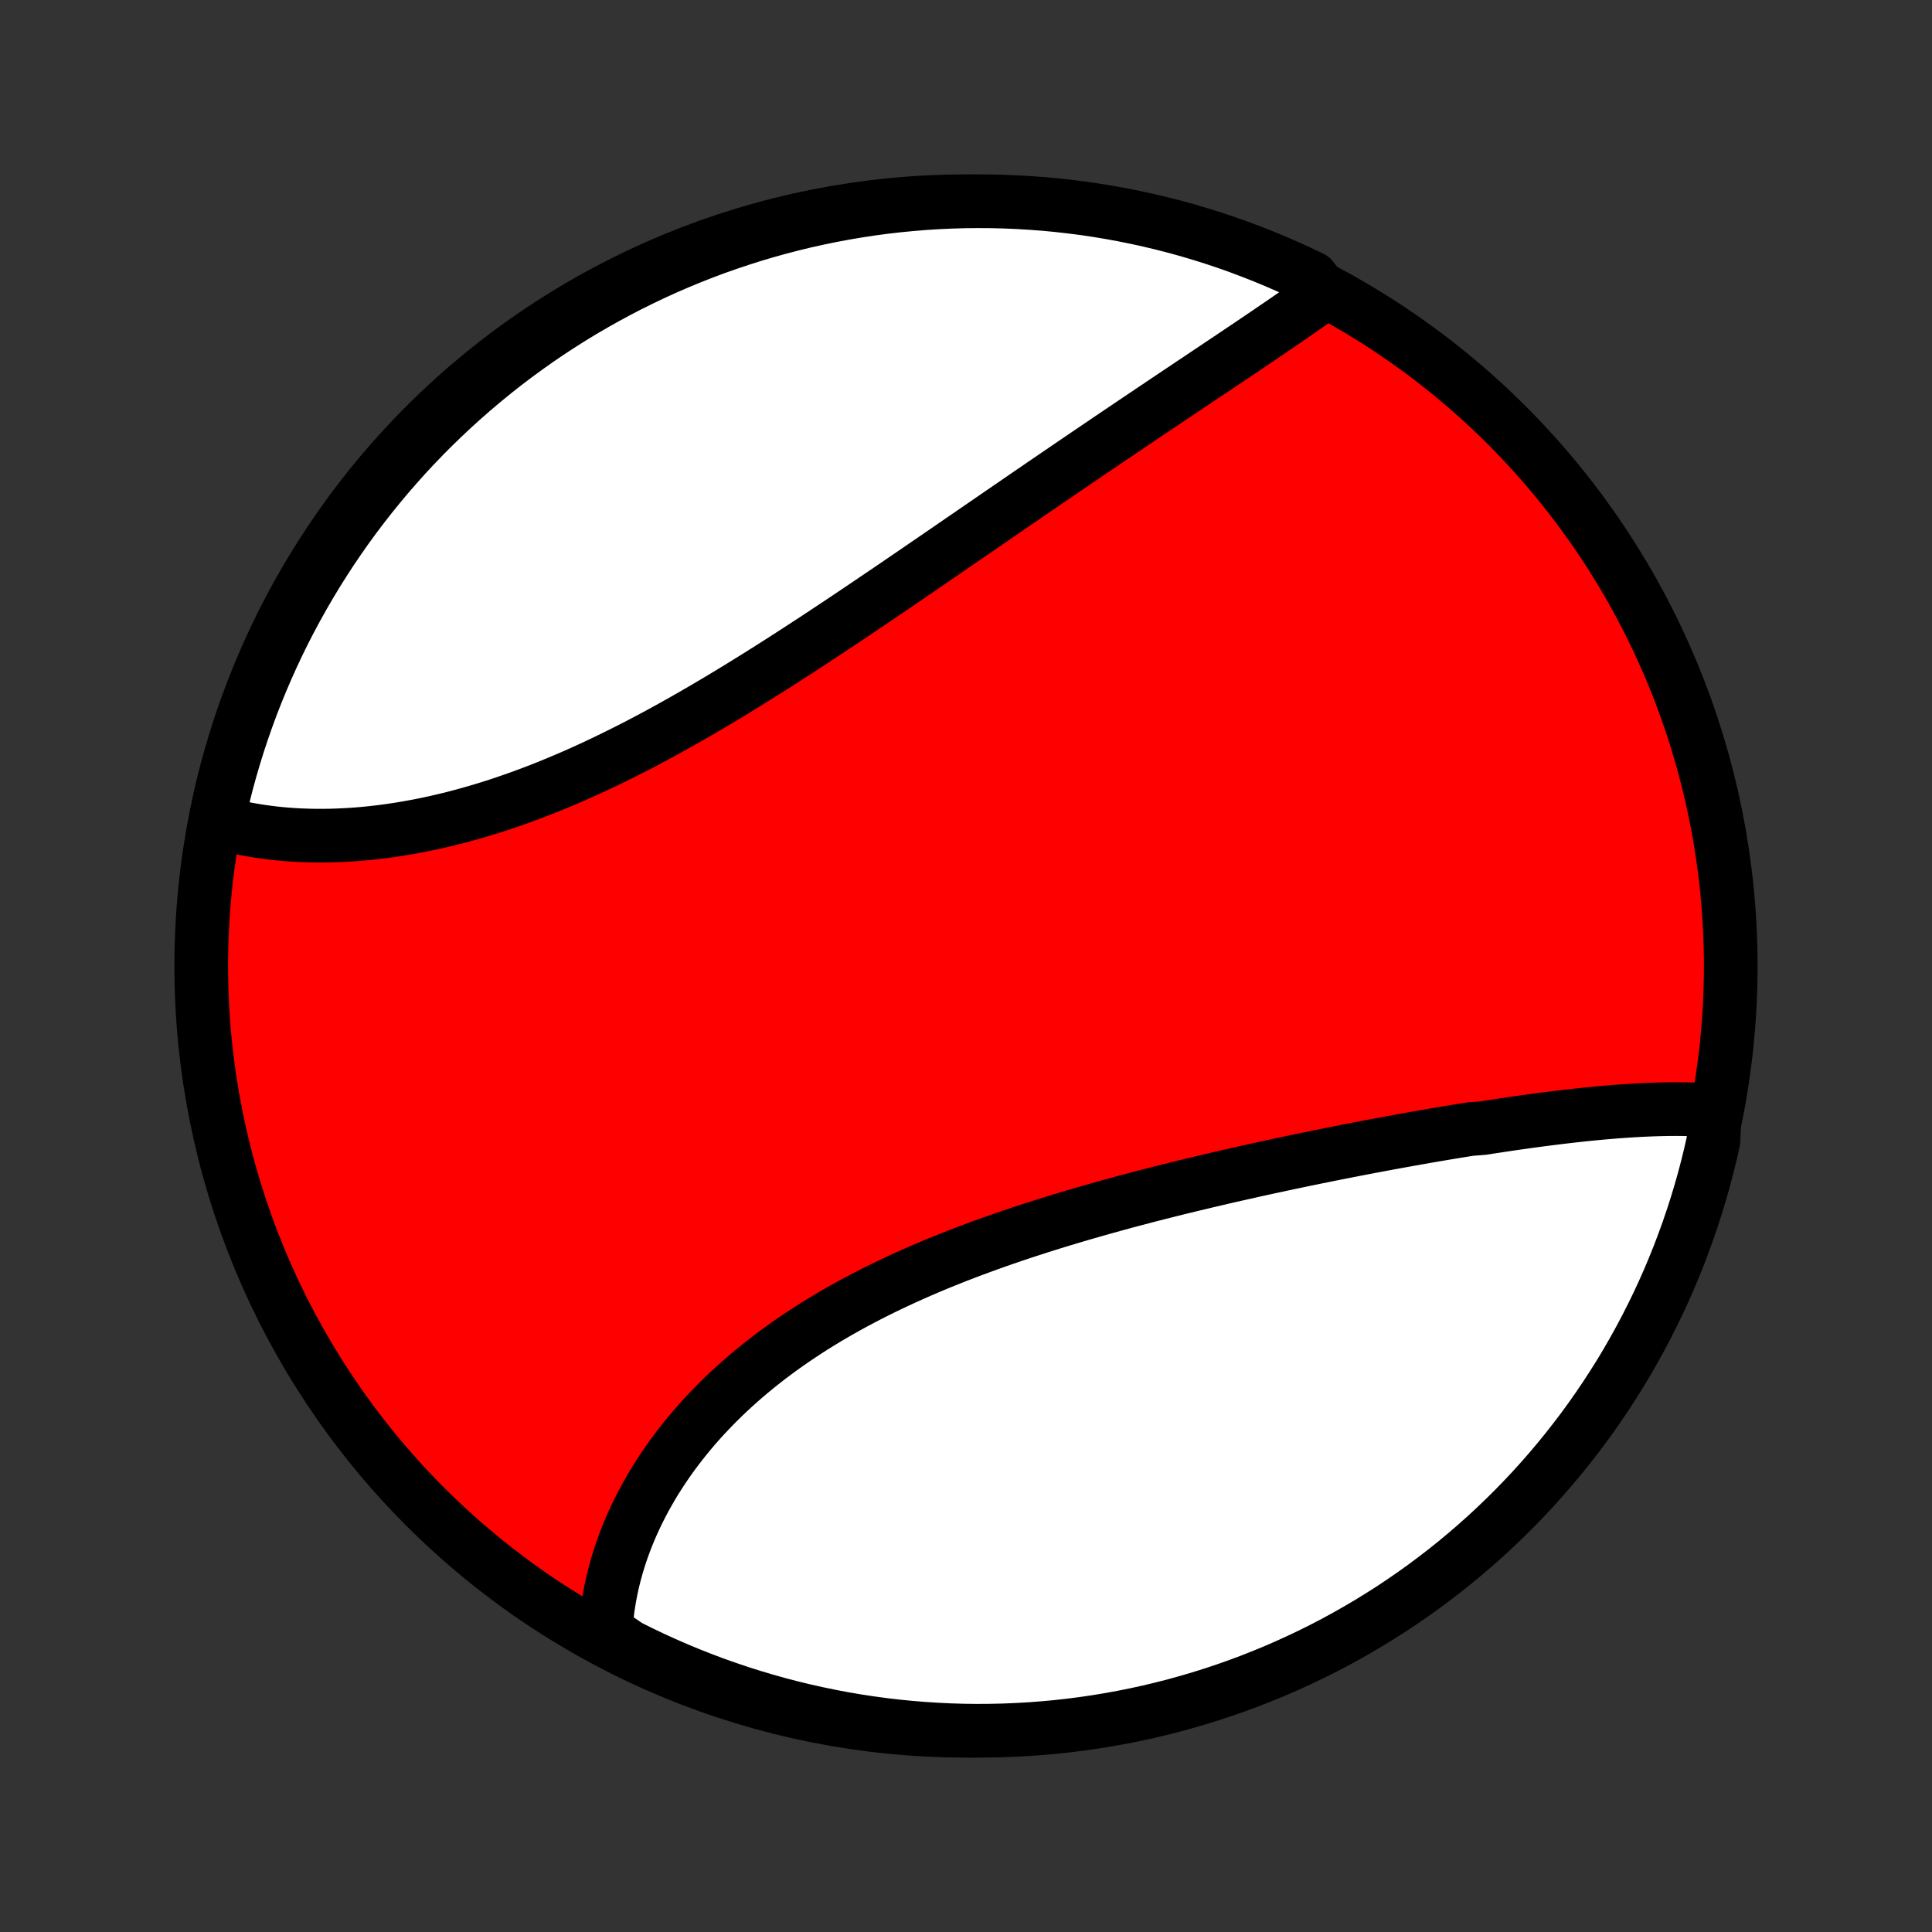 <?xml version="1.0" encoding="utf-8" standalone="no"?>
<!DOCTYPE svg PUBLIC "-//W3C//DTD SVG 1.1//EN"
  "http://www.w3.org/Graphics/SVG/1.1/DTD/svg11.dtd">
<!-- Created with matplotlib (http://matplotlib.org/) -->
<svg height="72pt" version="1.1" viewBox="0 0 72 72" width="72pt" xmlns="http://www.w3.org/2000/svg" xmlns:xlink="http://www.w3.org/1999/xlink">
 <rect x="0" y="0" width="72" height="72" fill="#333333" stroke="none"/>
 <defs>
  <style type="text/css">
*{stroke-linecap:butt;stroke-linejoin:round;}
  </style>
 </defs>
 <g id="figure_1">
  <g id="patch_1">
   <path d="
M0 72
L72 72
L72 0
L0 0
z
" style="fill:none;"/>
  </g>
  <g id="axes_1">
   <g id="PatchCollection_1">
    <defs>
     <path d="
M36 -7.5
C43.558 -7.5 50.808 -10.503 56.153 -15.848
C61.497 -21.192 64.5 -28.442 64.5 -36
C64.5 -43.558 61.497 -50.808 56.153 -56.153
C50.808 -61.497 43.558 -64.5 36 -64.5
C28.442 -64.5 21.192 -61.497 15.848 -56.153
C10.503 -50.808 7.5 -43.558 7.5 -36
C7.5 -28.442 10.503 -21.192 15.848 -15.848
C21.192 -10.503 28.442 -7.5 36 -7.5
z
" id="C0_0_a811fe30f3"/>
     <path d="
M63.904 -30.613
L63.699 -30.628
L63.492 -30.641
L63.283 -30.651
L63.074 -30.658
L62.863 -30.663
L62.65 -30.666
L62.436 -30.667
L62.221 -30.666
L62.005 -30.662
L61.787 -30.657
L61.569 -30.65
L61.349 -30.641
L61.128 -30.631
L60.906 -30.618
L60.683 -30.605
L60.458 -30.589
L60.233 -30.573
L60.007 -30.554
L59.779 -30.535
L59.551 -30.514
L59.322 -30.492
L59.091 -30.469
L58.86 -30.445
L58.628 -30.419
L58.395 -30.392
L58.16 -30.365
L57.925 -30.336
L57.689 -30.306
L57.452 -30.276
L57.214 -30.244
L56.975 -30.212
L56.736 -30.178
L56.495 -30.144
L56.253 -30.109
L56.011 -30.073
L55.767 -30.036
L55.523 -29.999
L55.278 -29.96
L54.784 -29.921
L54.536 -29.881
L54.287 -29.841
L54.037 -29.8
L53.786 -29.758
L53.534 -29.715
L53.281 -29.672
L53.027 -29.627
L52.773 -29.583
L52.517 -29.537
L52.26 -29.491
L52.002 -29.444
L51.744 -29.397
L51.484 -29.348
L51.223 -29.299
L50.962 -29.25
L50.699 -29.2
L50.436 -29.149
L50.171 -29.097
L49.906 -29.045
L49.639 -28.992
L49.371 -28.938
L49.103 -28.884
L48.833 -28.828
L48.563 -28.773
L48.291 -28.716
L48.019 -28.659
L47.745 -28.601
L47.471 -28.542
L47.196 -28.482
L46.919 -28.422
L46.642 -28.36
L46.364 -28.298
L46.085 -28.235
L45.805 -28.172
L45.524 -28.107
L45.243 -28.041
L44.96 -27.975
L44.677 -27.907
L44.393 -27.839
L44.108 -27.77
L43.822 -27.7
L43.536 -27.628
L43.249 -27.556
L42.961 -27.483
L42.673 -27.408
L42.384 -27.332
L42.094 -27.256
L41.805 -27.178
L41.514 -27.098
L41.224 -27.018
L40.932 -26.936
L40.641 -26.853
L40.349 -26.769
L40.057 -26.683
L39.765 -26.596
L39.473 -26.508
L39.181 -26.418
L38.889 -26.326
L38.597 -26.233
L38.306 -26.139
L38.014 -26.043
L37.723 -25.945
L37.432 -25.845
L37.142 -25.744
L36.853 -25.641
L36.564 -25.536
L36.276 -25.43
L35.988 -25.321
L35.702 -25.211
L35.416 -25.098
L35.132 -24.984
L34.849 -24.868
L34.567 -24.749
L34.287 -24.629
L34.008 -24.506
L33.731 -24.381
L33.455 -24.254
L33.181 -24.125
L32.909 -23.994
L32.639 -23.86
L32.371 -23.724
L32.106 -23.586
L31.842 -23.446
L31.581 -23.303
L31.323 -23.158
L31.067 -23.011
L30.813 -22.861
L30.562 -22.709
L30.315 -22.555
L30.07 -22.398
L29.828 -22.239
L29.589 -22.078
L29.353 -21.915
L29.12 -21.749
L28.891 -21.581
L28.665 -21.411
L28.443 -21.239
L28.224 -21.064
L28.009 -20.888
L27.797 -20.709
L27.589 -20.529
L27.384 -20.346
L27.184 -20.162
L26.987 -19.975
L26.795 -19.787
L26.606 -19.597
L26.421 -19.405
L26.24 -19.212
L26.063 -19.017
L25.891 -18.821
L25.722 -18.622
L25.558 -18.423
L25.398 -18.222
L25.242 -18.02
L25.09 -17.817
L24.942 -17.612
L24.799 -17.406
L24.66 -17.199
L24.526 -16.992
L24.395 -16.783
L24.269 -16.573
L24.148 -16.362
L24.03 -16.151
L23.918 -15.939
L23.809 -15.726
L23.705 -15.513
L23.606 -15.299
L23.51 -15.084
L23.42 -14.869
L23.333 -14.654
L23.252 -14.438
L23.174 -14.221
L23.101 -14.005
L23.033 -13.788
L22.969 -13.571
L22.91 -13.354
L22.855 -13.136
L22.804 -12.919
L22.759 -12.701
L22.718 -12.483
L22.681 -12.265
L22.649 -12.048
L22.622 -11.83
L22.599 -11.612
L22.582 -11.395
L22.569 -11.177
L22.969 -10.96
L23.413 -10.654
L23.861 -10.43
L24.313 -10.214
L24.769 -10.006
L25.227 -9.806
L25.69 -9.614
L26.155 -9.43
L26.623 -9.254
L27.094 -9.087
L27.568 -8.927
L28.044 -8.776
L28.523 -8.633
L29.004 -8.498
L29.488 -8.372
L29.973 -8.254
L30.46 -8.145
L30.949 -8.044
L31.439 -7.951
L31.931 -7.867
L32.424 -7.792
L32.918 -7.725
L33.413 -7.667
L33.908 -7.618
L34.405 -7.577
L34.901 -7.545
L35.399 -7.521
L35.896 -7.506
L36.394 -7.5
L36.891 -7.503
L37.388 -7.514
L37.884 -7.534
L38.38 -7.562
L38.876 -7.6
L39.37 -7.645
L39.864 -7.7
L40.356 -7.763
L40.847 -7.835
L41.336 -7.915
L41.824 -8.004
L42.31 -8.101
L42.794 -8.207
L43.276 -8.322
L43.756 -8.444
L44.233 -8.576
L44.708 -8.715
L45.18 -8.863
L45.65 -9.019
L46.116 -9.183
L46.58 -9.356
L47.04 -9.537
L47.497 -9.725
L47.95 -9.922
L48.4 -10.127
L48.846 -10.339
L49.288 -10.559
L49.726 -10.787
L50.16 -11.023
L50.589 -11.267
L51.014 -11.517
L51.435 -11.776
L51.851 -12.041
L52.262 -12.315
L52.668 -12.595
L53.069 -12.882
L53.464 -13.177
L53.855 -13.478
L54.24 -13.786
L54.619 -14.101
L54.993 -14.423
L55.361 -14.751
L55.723 -15.086
L56.079 -15.427
L56.429 -15.774
L56.773 -16.128
L57.11 -16.487
L57.441 -16.853
L57.765 -17.224
L58.083 -17.601
L58.394 -17.984
L58.698 -18.372
L58.996 -18.765
L59.286 -19.164
L59.569 -19.568
L59.845 -19.977
L60.114 -20.391
L60.376 -20.809
L60.63 -21.232
L60.876 -21.66
L61.115 -22.092
L61.346 -22.528
L61.57 -22.969
L61.786 -23.413
L61.994 -23.861
L62.194 -24.313
L62.386 -24.769
L62.57 -25.227
L62.745 -25.69
L62.913 -26.155
L63.073 -26.623
L63.224 -27.094
L63.367 -27.568
L63.502 -28.044
L63.628 -28.523
L63.746 -29.004
L63.855 -29.488
z
" id="C0_1_e782de9e5d"/>
     <path d="
M49.336 -61.062
L49.158 -60.934
L48.978 -60.805
L48.797 -60.677
L48.615 -60.548
L48.431 -60.419
L48.245 -60.29
L48.058 -60.161
L47.87 -60.031
L47.68 -59.901
L47.489 -59.771
L47.297 -59.64
L47.104 -59.509
L46.91 -59.377
L46.714 -59.245
L46.518 -59.112
L46.32 -58.98
L46.122 -58.846
L45.922 -58.712
L45.722 -58.578
L45.52 -58.443
L45.318 -58.307
L45.114 -58.171
L44.91 -58.035
L44.705 -57.897
L44.499 -57.76
L44.292 -57.621
L44.085 -57.482
L43.876 -57.343
L43.667 -57.203
L43.457 -57.062
L43.246 -56.92
L43.034 -56.778
L42.821 -56.635
L42.608 -56.492
L42.394 -56.348
L42.179 -56.203
L41.963 -56.057
L41.746 -55.911
L41.529 -55.764
L41.31 -55.617
L41.091 -55.468
L40.871 -55.319
L40.651 -55.17
L40.429 -55.019
L40.207 -54.868
L39.983 -54.716
L39.759 -54.563
L39.534 -54.41
L39.309 -54.256
L39.082 -54.101
L38.854 -53.946
L38.626 -53.789
L38.397 -53.633
L38.167 -53.475
L37.936 -53.316
L37.704 -53.157
L37.471 -52.997
L37.237 -52.837
L37.003 -52.676
L36.767 -52.514
L36.531 -52.351
L36.293 -52.188
L36.055 -52.024
L35.816 -51.86
L35.575 -51.695
L35.334 -51.529
L35.092 -51.363
L34.849 -51.196
L34.605 -51.029
L34.36 -50.861
L34.114 -50.693
L33.867 -50.524
L33.619 -50.355
L33.371 -50.185
L33.121 -50.015
L32.87 -49.845
L32.618 -49.675
L32.366 -49.504
L32.112 -49.333
L31.858 -49.162
L31.602 -48.99
L31.346 -48.819
L31.088 -48.648
L30.83 -48.477
L30.571 -48.305
L30.311 -48.134
L30.049 -47.964
L29.788 -47.793
L29.525 -47.623
L29.261 -47.453
L28.997 -47.284
L28.731 -47.115
L28.465 -46.947
L28.198 -46.779
L27.93 -46.613
L27.662 -46.447
L27.393 -46.282
L27.123 -46.118
L26.852 -45.955
L26.581 -45.794
L26.309 -45.633
L26.036 -45.474
L25.763 -45.316
L25.489 -45.16
L25.215 -45.006
L24.94 -44.853
L24.665 -44.702
L24.389 -44.553
L24.113 -44.406
L23.837 -44.261
L23.56 -44.118
L23.283 -43.978
L23.006 -43.84
L22.728 -43.704
L22.45 -43.57
L22.173 -43.44
L21.895 -43.311
L21.617 -43.186
L21.339 -43.063
L21.062 -42.944
L20.784 -42.827
L20.507 -42.713
L20.23 -42.602
L19.953 -42.494
L19.676 -42.39
L19.4 -42.288
L19.125 -42.191
L18.85 -42.096
L18.576 -42.004
L18.302 -41.916
L18.029 -41.832
L17.756 -41.751
L17.485 -41.673
L17.215 -41.599
L16.945 -41.528
L16.677 -41.461
L16.409 -41.398
L16.143 -41.337
L15.877 -41.281
L15.614 -41.228
L15.351 -41.179
L15.09 -41.133
L14.83 -41.091
L14.572 -41.052
L14.315 -41.017
L14.06 -40.985
L13.807 -40.957
L13.555 -40.932
L13.305 -40.911
L13.057 -40.894
L12.81 -40.88
L12.566 -40.869
L12.323 -40.861
L12.083 -40.858
L11.844 -40.857
L11.608 -40.86
L11.373 -40.867
L11.141 -40.876
L10.911 -40.889
L10.683 -40.906
L10.458 -40.925
L10.235 -40.948
L10.014 -40.975
L9.795 -41.004
L9.579 -41.037
L9.365 -41.073
L9.154 -41.112
L8.945 -41.155
L8.738 -41.201
L8.534 -41.25
L8.333 -41.303
L8.111 -41.358
L8.218 -41.869
L8.333 -42.355
L8.456 -42.839
L8.588 -43.321
L8.729 -43.801
L8.877 -44.278
L9.034 -44.752
L9.199 -45.224
L9.372 -45.694
L9.554 -46.16
L9.743 -46.623
L9.941 -47.083
L10.146 -47.54
L10.359 -47.993
L10.58 -48.442
L10.809 -48.888
L11.046 -49.329
L11.29 -49.767
L11.541 -50.2
L11.8 -50.629
L12.067 -51.054
L12.34 -51.474
L12.621 -51.889
L12.909 -52.3
L13.204 -52.706
L13.507 -53.106
L13.815 -53.501
L14.131 -53.891
L14.453 -54.276
L14.782 -54.654
L15.117 -55.028
L15.459 -55.395
L15.807 -55.757
L16.161 -56.112
L16.521 -56.461
L16.887 -56.804
L17.259 -57.141
L17.637 -57.472
L18.02 -57.795
L18.409 -58.113
L18.802 -58.423
L19.202 -58.727
L19.606 -59.023
L20.015 -59.313
L20.43 -59.596
L20.849 -59.871
L21.272 -60.139
L21.7 -60.4
L22.133 -60.653
L22.57 -60.899
L23.01 -61.137
L23.455 -61.368
L23.904 -61.59
L24.356 -61.806
L24.811 -62.013
L25.271 -62.212
L25.733 -62.403
L26.199 -62.587
L26.667 -62.762
L27.139 -62.929
L27.613 -63.087
L28.089 -63.238
L28.568 -63.38
L29.05 -63.514
L29.533 -63.639
L30.018 -63.757
L30.506 -63.865
L30.995 -63.965
L31.485 -64.057
L31.977 -64.14
L32.47 -64.215
L32.964 -64.281
L33.459 -64.338
L33.955 -64.386
L34.451 -64.427
L34.948 -64.458
L35.445 -64.481
L35.943 -64.495
L36.44 -64.5
L36.937 -64.497
L37.434 -64.485
L37.931 -64.464
L38.427 -64.434
L38.922 -64.397
L39.416 -64.35
L39.91 -64.294
L40.402 -64.231
L40.892 -64.158
L41.382 -64.077
L41.869 -63.987
L42.355 -63.889
L42.839 -63.782
L43.321 -63.667
L43.801 -63.544
L44.278 -63.412
L44.752 -63.271
L45.224 -63.123
L45.694 -62.966
L46.16 -62.801
L46.623 -62.627
L47.083 -62.446
L47.54 -62.257
L47.993 -62.059
L48.442 -61.854
L48.888 -61.641
z
" id="C0_2_4e2a7d9817"/>
    </defs>
    <g clip-path="url(#p1bffca34e9)">
     <use style="fill:#ff0000;stroke:#000000;stroke-width:2.0;" x="0.0" xlink:href="#C0_0_a811fe30f3" y="72.0"/>
    </g>
    <g clip-path="url(#p1bffca34e9)">
     <use style="fill:#ffffff;stroke:#000000;stroke-width:2.0;" x="0.0" xlink:href="#C0_1_e782de9e5d" y="72.0"/>
    </g>
    <g clip-path="url(#p1bffca34e9)">
     <use style="fill:#ffffff;stroke:#000000;stroke-width:2.0;" x="0.0" xlink:href="#C0_2_4e2a7d9817" y="72.0"/>
    </g>
   </g>
  </g>
 </g>
 <defs>
  <clipPath id="p1bffca34e9">
   <rect height="72.0" width="72.0" x="0.0" y="0.0"/>
  </clipPath>
 </defs>
</svg>
